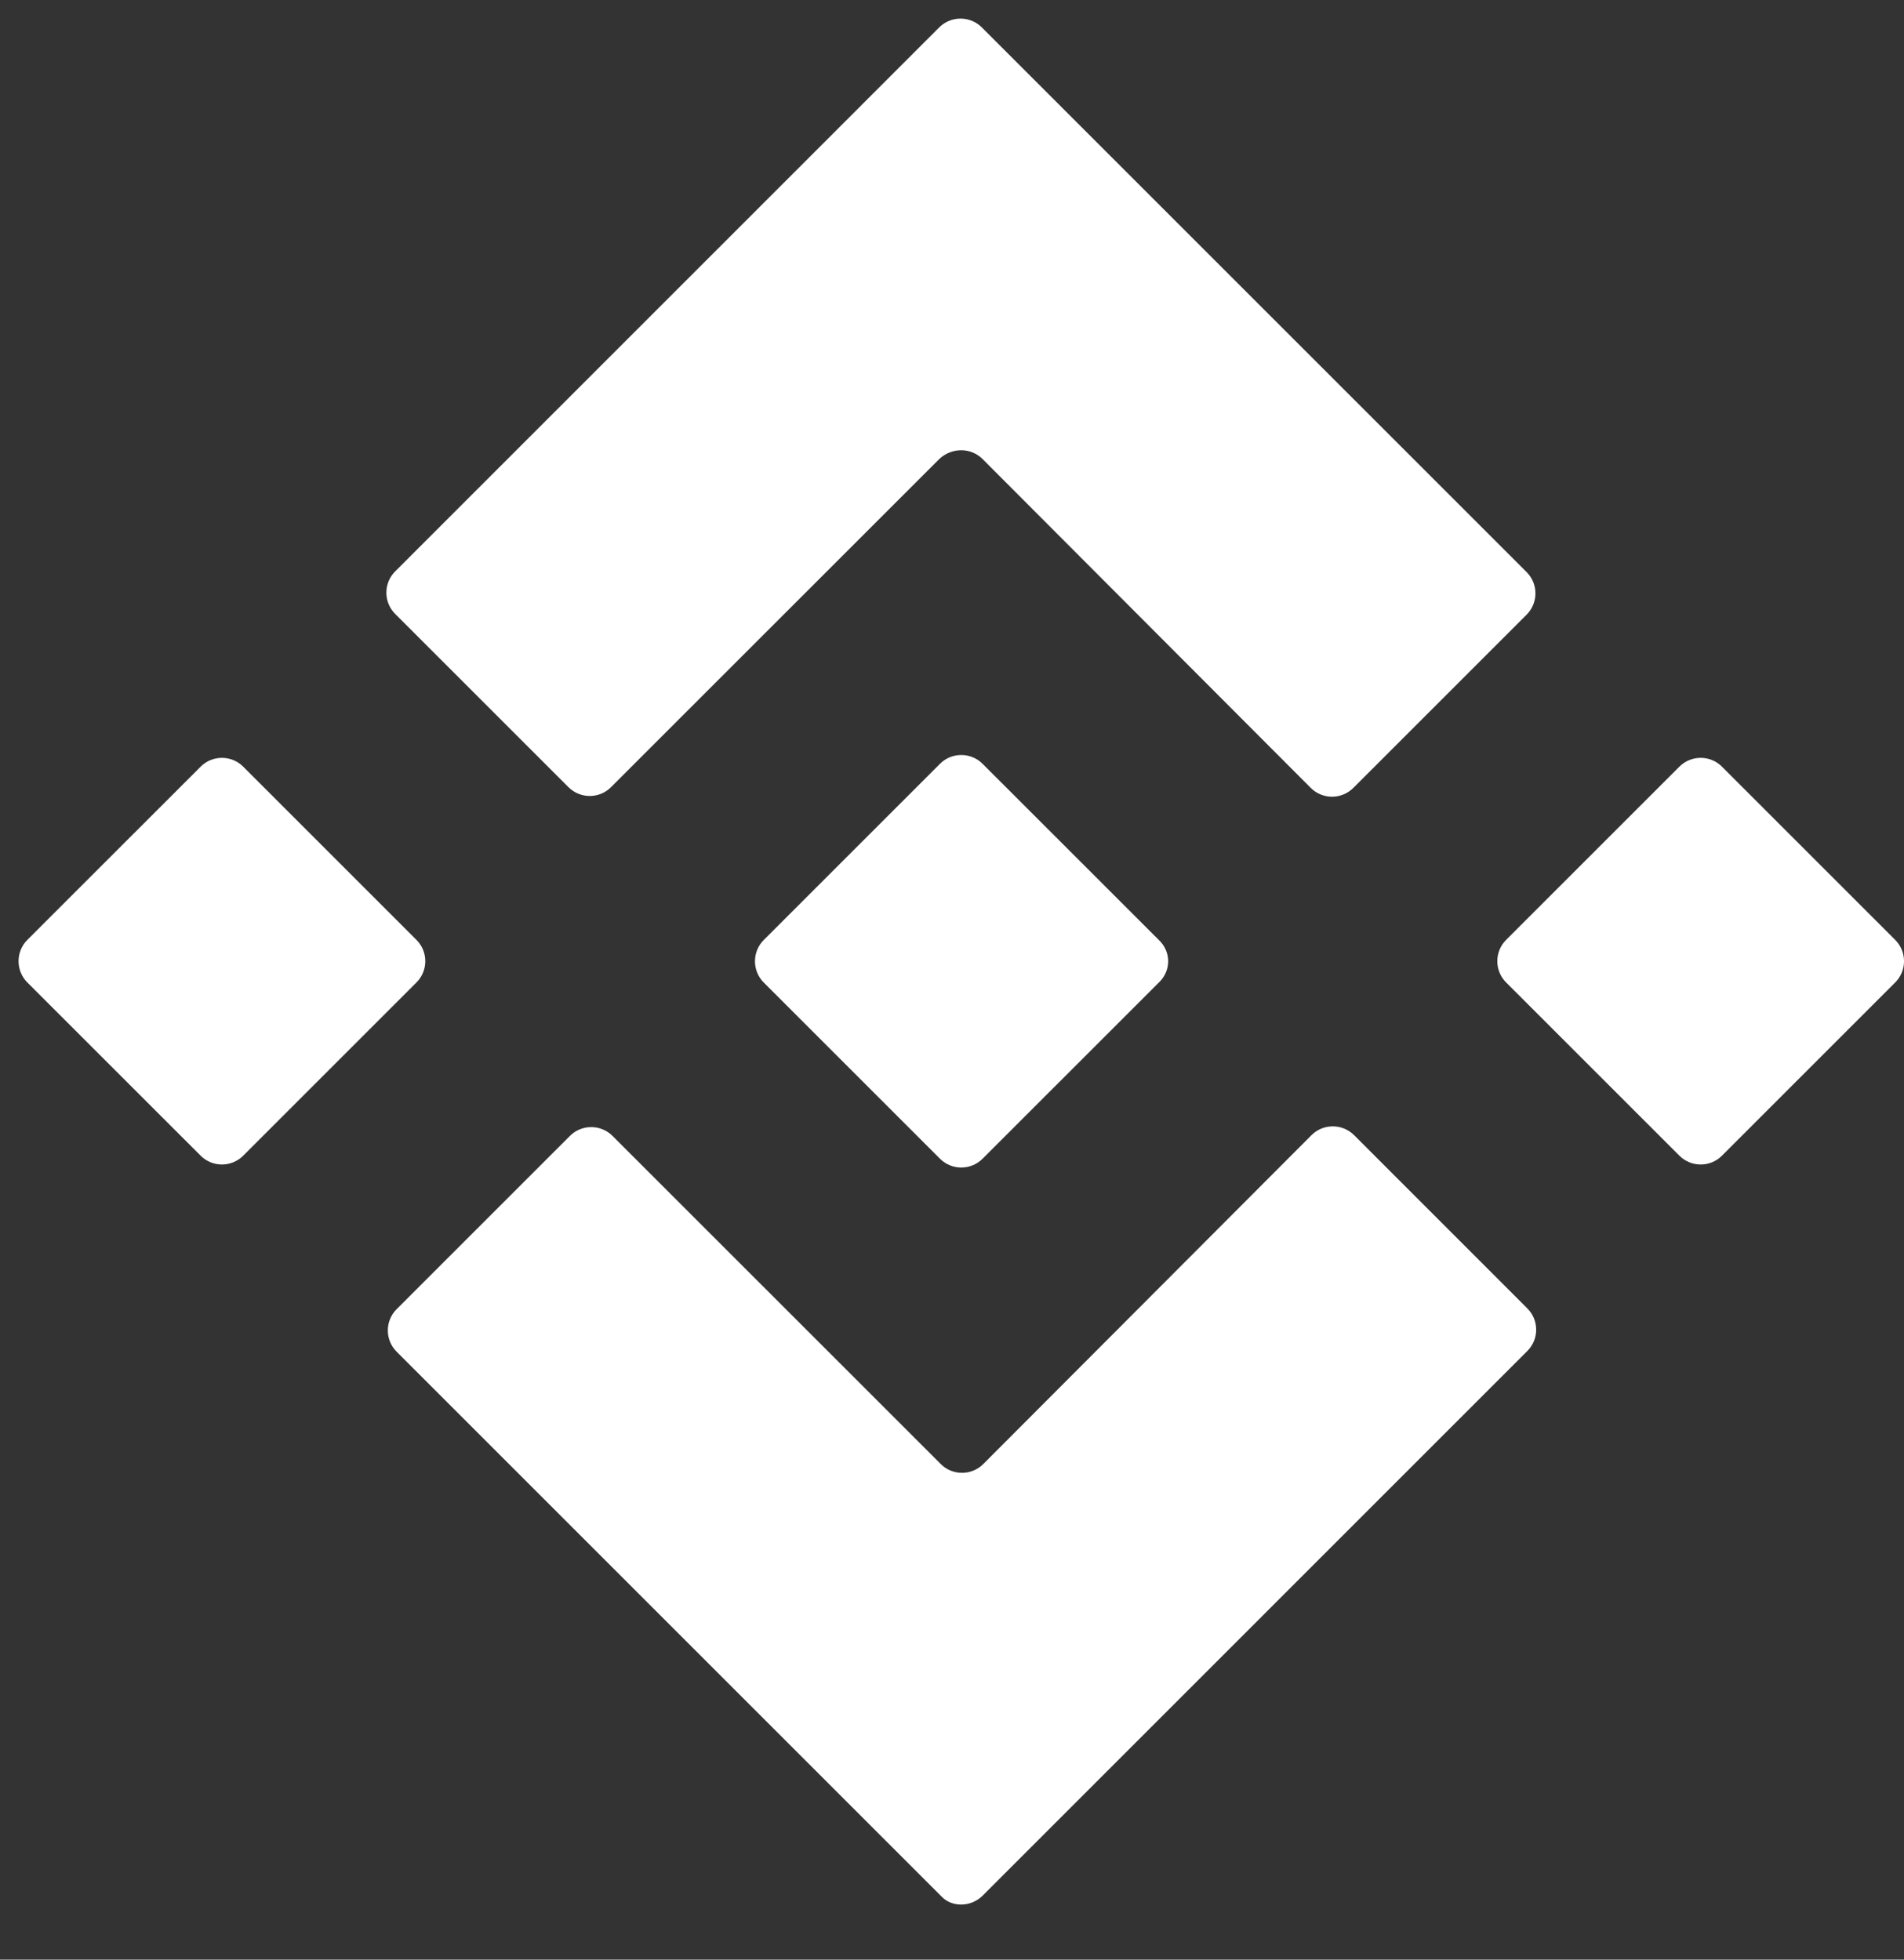 <svg width="34" height="35" viewBox="0 0 34 35" fill="none" xmlns="http://www.w3.org/2000/svg">
<rect x="0" y="0" width="34" height="35" fill="#333333" stroke="none"/>
<path d="M17.546 8.199L23.406 14.072C23.616 14.282 23.957 14.282 24.167 14.072L27.261 10.978C27.471 10.768 27.471 10.428 27.261 10.218L17.532 0.489C17.323 0.28 16.982 0.28 16.772 0.489L7.057 10.205C6.847 10.415 6.847 10.755 7.057 10.965L10.151 14.059C10.361 14.269 10.702 14.269 10.911 14.059L16.772 8.199C16.995 7.989 17.336 7.989 17.546 8.199Z" fill="white"/>
<path d="M3.583 13.693L0.488 16.787C0.279 16.997 0.279 17.337 0.488 17.547L3.583 20.641C3.792 20.851 4.133 20.851 4.343 20.641L7.437 17.547C7.647 17.337 7.647 16.997 7.437 16.787L4.343 13.693C4.133 13.483 3.792 13.483 3.583 13.693Z" fill="white"/>
<path d="M17.546 33.858L27.274 24.129C27.484 23.919 27.484 23.578 27.274 23.369L24.18 20.274C23.97 20.065 23.629 20.065 23.42 20.274L17.559 26.148C17.349 26.358 17.008 26.358 16.799 26.148L10.938 20.288C10.728 20.078 10.387 20.078 10.177 20.288L7.083 23.382C6.873 23.592 6.873 23.933 7.083 24.142L16.812 33.871C16.995 34.067 17.336 34.067 17.546 33.858Z" fill="white"/>
<path d="M29.989 13.693L26.895 16.787C26.685 16.997 26.685 17.337 26.895 17.547L29.989 20.641C30.199 20.851 30.54 20.851 30.749 20.641L33.843 17.547C34.053 17.337 34.053 16.997 33.843 16.787L30.749 13.693C30.54 13.483 30.199 13.483 29.989 13.693Z" fill="white"/>
<path d="M20.693 16.788L17.546 13.642C17.336 13.432 16.995 13.432 16.785 13.642L13.639 16.788C13.429 16.998 13.429 17.339 13.639 17.549L16.785 20.695C16.995 20.905 17.336 20.905 17.546 20.695L20.693 17.549C20.916 17.339 20.916 16.998 20.693 16.788Z" fill="white"/>
</svg>

